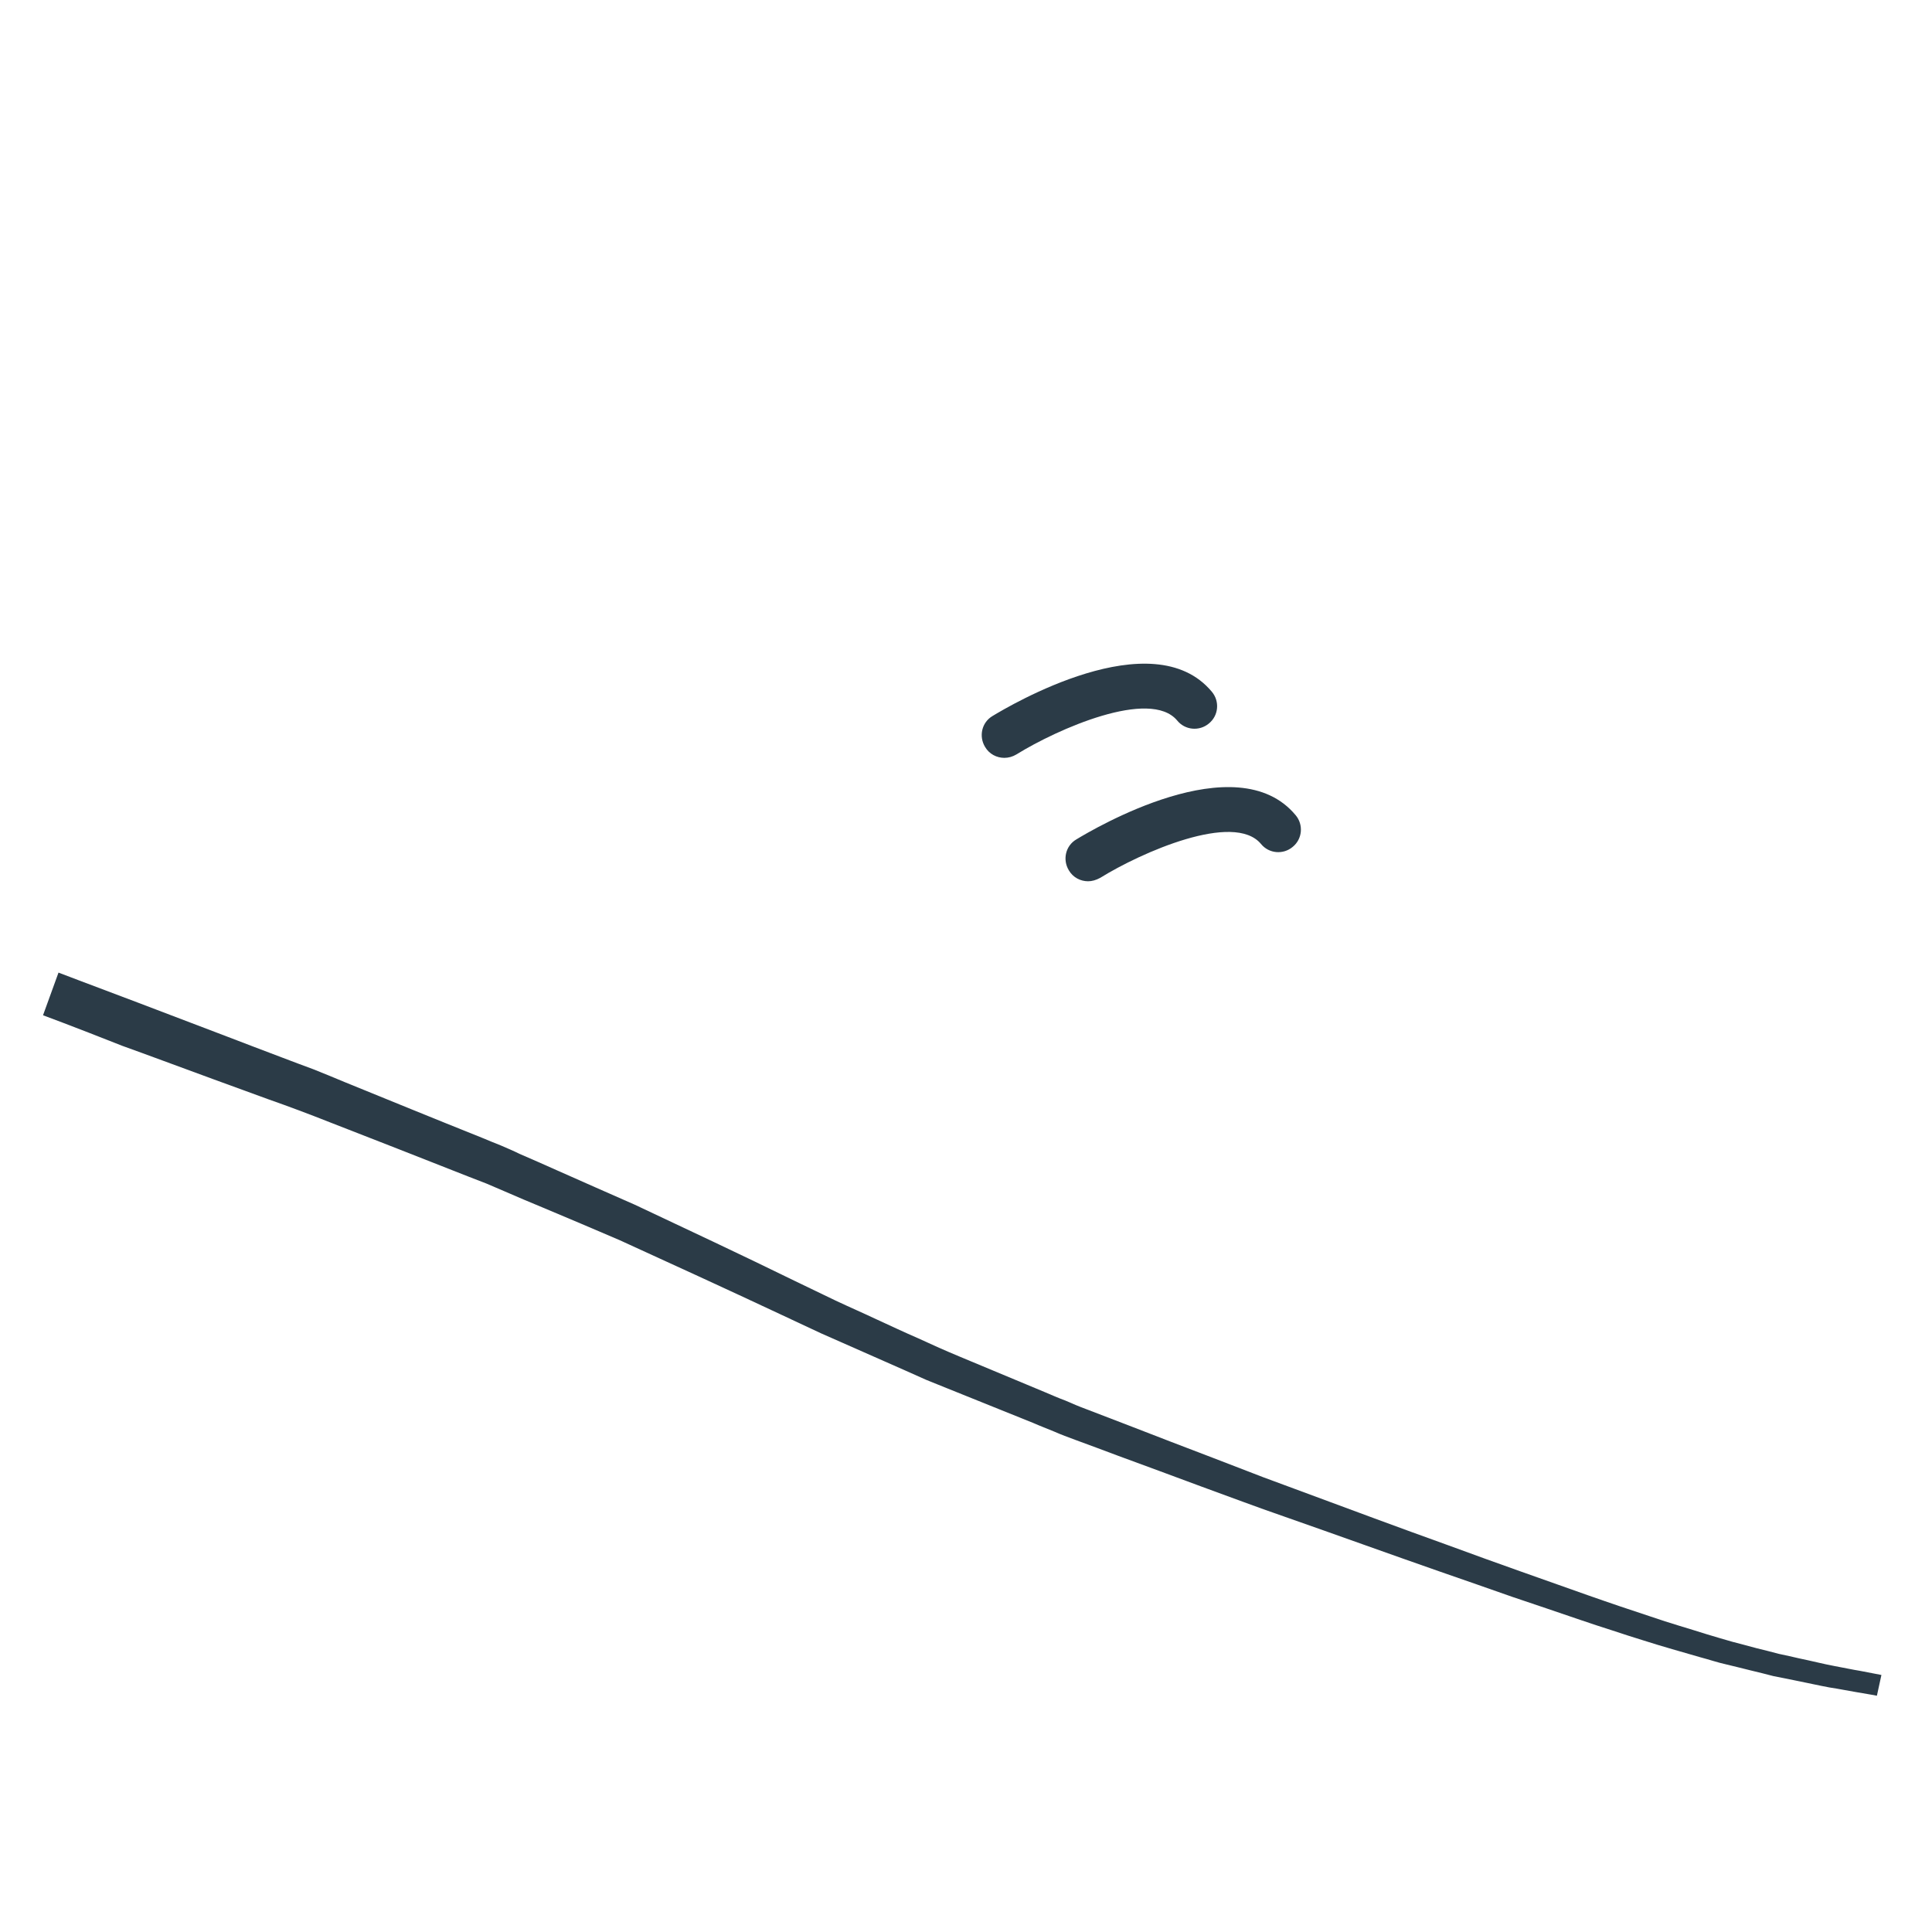 <?xml version="1.0" encoding="utf-8"?>
<!-- Generator: Adobe Illustrator 18.0.0, SVG Export Plug-In . SVG Version: 6.00 Build 0)  -->
<!DOCTYPE svg PUBLIC "-//W3C//DTD SVG 1.1 Tiny//EN" "http://www.w3.org/Graphics/SVG/1.1/DTD/svg11-tiny.dtd">
<svg version="1.1" baseProfile="tiny" id="Layer_1" xmlns="http://www.w3.org/2000/svg" xmlns:xlink="http://www.w3.org/1999/xlink"
	 x="0px" y="0px" width="511.9px" height="511.9px" viewBox="0 0 511.9 511.9" xml:space="preserve">
<path fill="#2B3B47" d="M497.3,449.3c0,0-2-0.4-5.7-1c-1.9-0.3-4.2-0.8-6.9-1.2c-2.7-0.5-5.8-1.2-9.3-1.9c-1.8-0.4-3.6-0.7-5.5-1.1
	c-1.9-0.5-3.9-1-6-1.5c-2.1-0.5-4.3-1.1-6.5-1.6c-2.3-0.5-4.6-1.3-6.9-1.9c-4.8-1.4-9.9-2.8-15.2-4.5c-2.6-0.8-5.4-1.7-8.1-2.6
	c-2.8-0.9-5.6-1.8-8.5-2.8c-5.8-2-11.8-4-18-6.1c-6.2-2.2-12.6-4.4-19.2-6.7c-13.2-4.6-27-9.6-41.3-14.6c-1.8-0.6-3.6-1.3-5.4-1.9
	c-1.9-0.7-3.6-1.3-5.5-2c-3.6-1.3-7.3-2.7-10.9-4c-7.3-2.7-14.8-5.5-22.2-8.2c-3.7-1.4-7.5-2.8-11.3-4.2c-1.9-0.7-3.8-1.4-5.6-2.2
	c-1.9-0.8-3.8-1.5-5.6-2.3c-7.5-3-15.1-6.1-22.6-9.1c-1.9-0.8-3.8-1.5-5.7-2.3l-5.6-2.5c-3.7-1.6-7.4-3.3-11.1-4.9
	c-3.7-1.6-7.4-3.3-11.1-4.9c-3.6-1.7-7.3-3.4-10.9-5.1c-14.5-6.8-28.7-13.3-42.5-19.6c-7-3-13.8-5.9-20.5-8.7
	c-3.4-1.4-6.7-2.8-9.9-4.2c-1.6-0.7-3.3-1.4-4.9-2.1c-1.6-0.6-3.3-1.3-4.9-1.9c-12.9-5.1-25.2-9.9-36.5-14.3
	c-2.8-1.1-5.6-2.2-8.3-3.2c-2.7-1-5.4-2-8-2.9c-5.2-1.9-10.1-3.7-14.8-5.4c-9.3-3.4-17.3-6.4-24-8.8C19,271.8,11.4,269,11.4,269
	l4.1-11.3c0,0,7.6,2.9,20.9,7.9c6.6,2.5,14.7,5.6,23.9,9.1c4.6,1.8,9.5,3.6,14.7,5.6c2.6,1,5.3,2,8,3c2.7,1.1,5.5,2.2,8.3,3.4
	c11.3,4.6,23.5,9.6,36.5,14.8c1.6,0.7,3.2,1.3,4.9,2c1.6,0.7,3.3,1.4,4.9,2.2c3.3,1.4,6.6,2.9,10,4.4c6.7,3,13.6,6,20.6,9.1
	c13.8,6.5,28.1,13.2,42.4,20.2c3.6,1.7,7.2,3.5,10.8,5.2c3.6,1.7,7.3,3.3,10.9,5c3.7,1.7,7.3,3.4,11,5l5.5,2.5
	c1.8,0.8,3.7,1.6,5.6,2.4c7.4,3.1,14.9,6.2,22.3,9.3c1.9,0.8,3.7,1.6,5.6,2.3c1.8,0.8,3.7,1.6,5.6,2.3c3.7,1.4,7.5,2.9,11.2,4.3
	c7.4,2.9,14.8,5.7,22.1,8.5c3.6,1.4,7.3,2.8,10.9,4.2c1.8,0.7,3.6,1.4,5.3,2c1.8,0.7,3.6,1.3,5.4,2c14.3,5.3,28,10.4,41.1,15.1
	c6.5,2.4,12.9,4.7,19.1,6.9c6.2,2.2,12.1,4.3,17.8,6.3c2.9,1,5.7,2,8.4,2.9c2.7,0.9,5.4,1.8,8.1,2.7c5.2,1.8,10.2,3.2,14.9,4.7
	c2.4,0.7,4.6,1.4,6.8,2c2.2,0.6,4.3,1.1,6.4,1.7c2.1,0.5,4,1,5.9,1.5c1.9,0.4,3.7,0.8,5.4,1.2c3.4,0.7,6.5,1.5,9.2,2
	c2.7,0.5,5,1,6.9,1.3c3.7,0.7,5.7,1.1,5.7,1.1L497.3,449.3z"/>
<path fill="#2B3B47" d="M266.1,200.8c-2,0-4-1-5.1-2.9c-1.7-2.8-0.9-6.5,2-8.2c4.3-2.6,42.4-25.3,58.1-6.4c2.1,2.5,1.8,6.3-0.8,8.4
	c-2.5,2.1-6.3,1.8-8.4-0.8c-7.2-8.6-31.8,2.3-42.6,9C268.3,200.5,267.2,200.8,266.1,200.8z"/>
<path fill="#2B3B47" d="M288.3,233.5c-2,0-4-1-5.1-2.9c-1.7-2.8-0.9-6.5,2-8.2c4.3-2.6,42.4-25.3,58.1-6.4c2.1,2.5,1.8,6.3-0.8,8.4
	c-2.5,2.1-6.3,1.8-8.4-0.8c-7.2-8.6-31.8,2.3-42.6,9C290.4,233.2,289.3,233.5,288.3,233.5z"/>
</svg>
